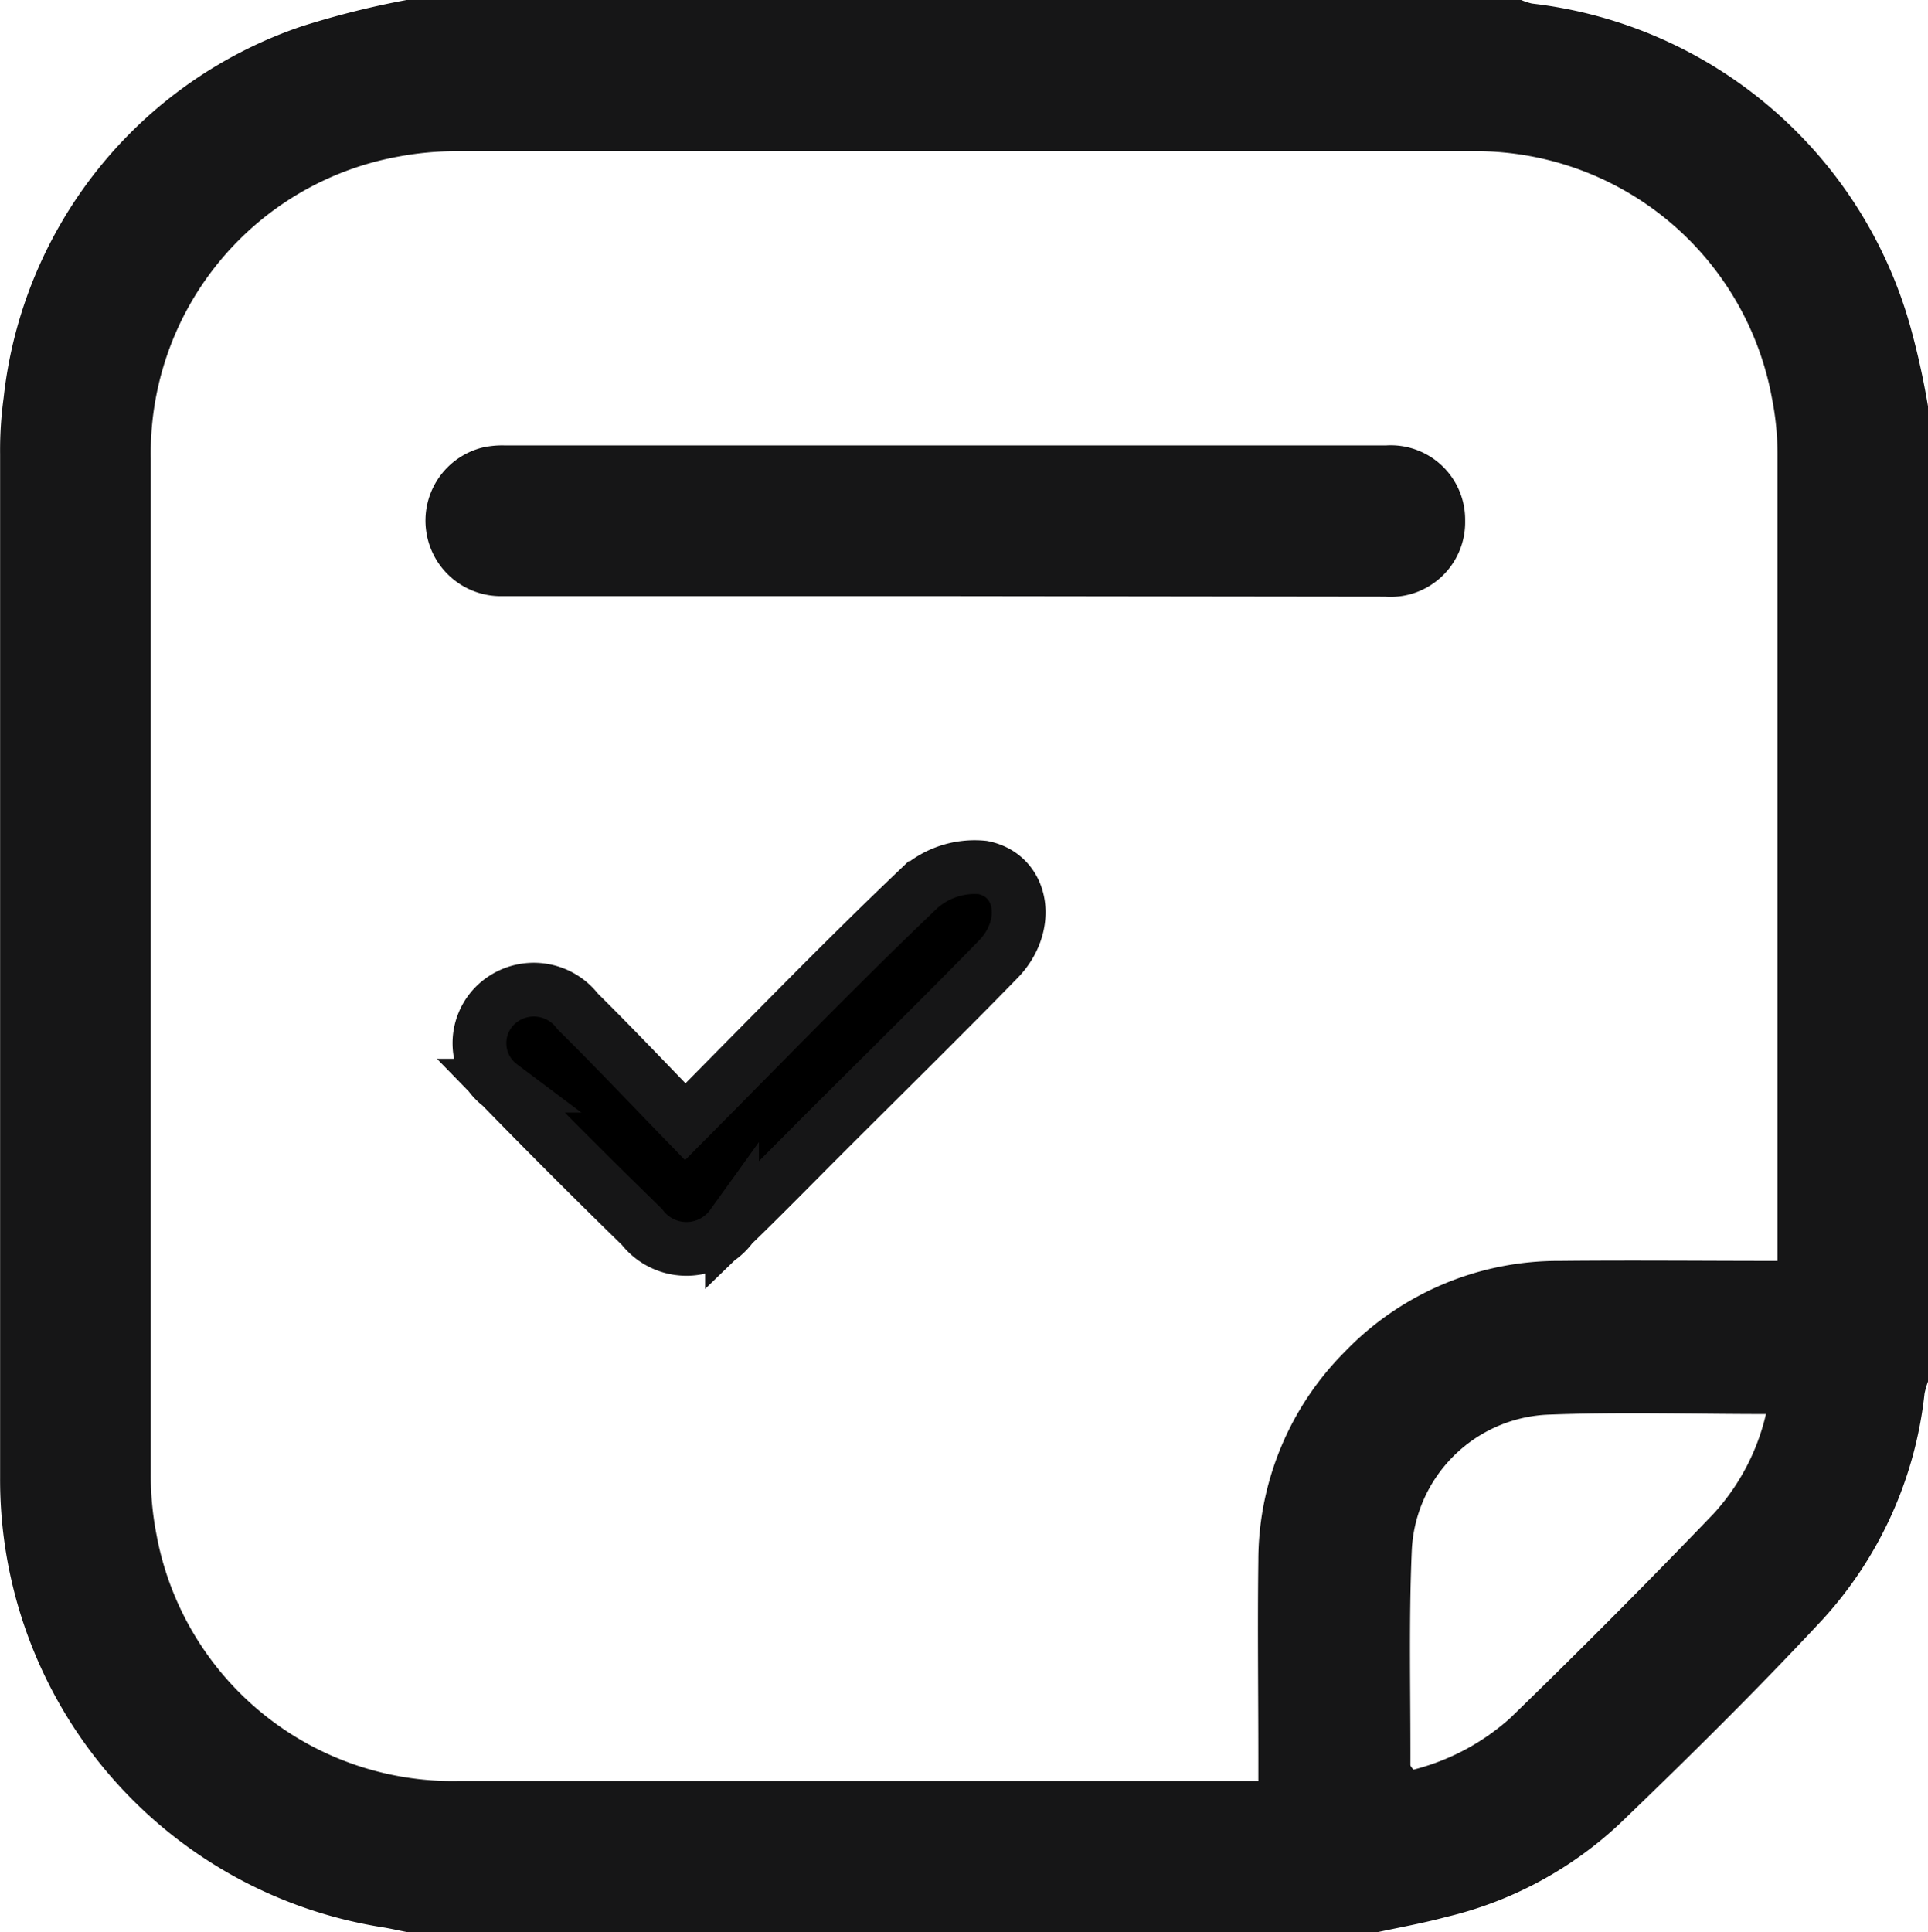 <svg xmlns="http://www.w3.org/2000/svg" width="17.925" height="17.961" viewBox="0 0 17.925 17.961">
  <g id="Group_45675" data-name="Group 45675" transform="translate(-323.044 -483.02)">
    <path id="Path_81004" data-name="Path 81004" d="M-390.349,900.407q-2.056,0-4.112,0a.7.7,0,0,1-.707-.6.7.7,0,0,1,.525-.782.842.842,0,0,1,.208-.019h8.189a.692.692,0,0,1,.737.7.694.694,0,0,1-.745.706Z" transform="translate(722.175 -411.845)" fill="#161617"/>
    <g id="Group_45674" data-name="Group 45674">
      <path id="Path_81003" data-name="Path 81003" d="M-470.639,828.453h-9.033c-.073-.014-.146-.031-.219-.043a4.213,4.213,0,0,1-3.561-4.179q0-4.759,0-9.518a3.6,3.6,0,0,1,.033-.524,4.116,4.116,0,0,1,2.77-3.452,8.161,8.161,0,0,1,.976-.245h10.363a.6.6,0,0,0,.1.033,4.147,4.147,0,0,1,3.529,3.043,7.261,7.261,0,0,1,.155.713v9.05a.761.761,0,0,0-.034.116,3.7,3.7,0,0,1-.947,2.1c-.608.653-1.244,1.281-1.888,1.9a3.56,3.56,0,0,1-1.615.867C-470.218,828.37-470.429,828.408-470.639,828.453Zm3.712-6.239v-.146q0-3.674,0-7.348a2.669,2.669,0,0,0-.051-.522,2.8,2.8,0,0,0-2.811-2.3q-4.7,0-9.4,0a2.887,2.887,0,0,0-.556.049,2.8,2.8,0,0,0-2.306,2.81q0,4.717,0,9.435a2.837,2.837,0,0,0,.051.557,2.8,2.8,0,0,0,2.812,2.3q3.623,0,7.246,0h.188v-.205c0-.614-.008-1.228,0-1.841a2.748,2.748,0,0,1,.8-1.94,2.755,2.755,0,0,1,2.006-.849C-468.277,822.207-467.613,822.214-466.927,822.214Zm-.107,1.424c-.69,0-1.365-.021-2.038.006a1.325,1.325,0,0,0-1.255,1.255c-.029.665-.011,1.331-.013,2,0,.014.016.028.027.045a2.13,2.13,0,0,0,.9-.479q.961-.932,1.891-1.9A2.063,2.063,0,0,0-467.034,823.637Z" transform="translate(806.497 -327.472)" fill="#161617"/>
      <path id="Path_81006" data-name="Path 81006" d="M1847.162,228c.758-.763,1.453-1.483,2.177-2.172a.774.774,0,0,1,.59-.191c.378.076.446.542.143.853-.532.546-1.076,1.079-1.615,1.618-.286.286-.569.576-.86.857a.522.522,0,0,1-.838.013q-.665-.648-1.313-1.313a.494.494,0,0,1-.041-.756.513.513,0,0,1,.758.067C1846.491,227.3,1846.809,227.636,1847.162,228Z" transform="translate(-1517.747 265.448)" stroke="#161617" stroke-width="0.5"/>
    </g>
  </g>
</svg>
